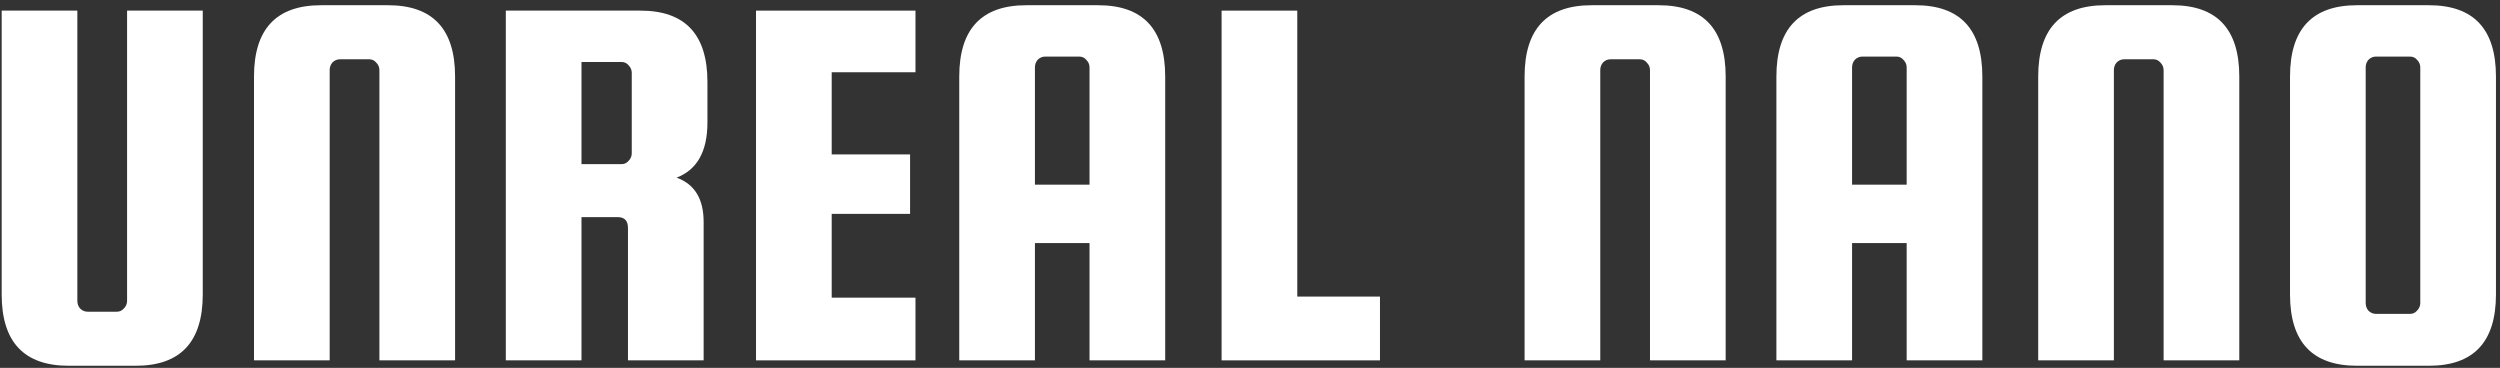 <svg width="333" height="49" viewBox="0 0 333 49" fill="none" xmlns="http://www.w3.org/2000/svg">
<rect x="0" y="0" width="333" height="49" fill="#333333" stroke="none"/>
<path d="M16.927 1.416H27.007V39.216C27.007 45.552 24.031 48.72 18.079 48.72H9.151C3.199 48.72 0.223 45.552 0.223 39.216V1.416H10.303V40.08C10.303 40.464 10.423 40.8 10.663 41.088C10.951 41.376 11.287 41.52 11.671 41.52H15.559C15.943 41.52 16.255 41.376 16.495 41.088C16.783 40.8 16.927 40.464 16.927 40.08V1.416Z" fill="white"/>
<path d="M60.617 48H50.537V9.336C50.537 8.952 50.393 8.616 50.105 8.328C49.865 8.04 49.553 7.896 49.169 7.896H45.281C44.897 7.896 44.561 8.04 44.273 8.328C44.033 8.616 43.913 8.952 43.913 9.336V48H33.833V10.2C33.833 3.864 36.809 0.696 42.761 0.696H51.689C57.641 0.696 60.617 3.864 60.617 10.2V48Z" fill="white"/>
<path d="M77.454 28.92V48H67.374V1.416H85.302C91.254 1.416 94.23 4.584 94.23 10.92V16.32C94.23 20.16 92.862 22.608 90.126 23.664C92.525 24.528 93.725 26.496 93.725 29.568V48H83.645V30.36C83.645 29.4 83.189 28.92 82.278 28.92H77.454ZM77.454 8.256V21.864H82.781C83.165 21.864 83.478 21.72 83.718 21.432C84.005 21.144 84.15 20.808 84.15 20.424V9.696C84.15 9.312 84.005 8.976 83.718 8.688C83.478 8.4 83.165 8.256 82.781 8.256H77.454Z" fill="white"/>
<path d="M110.782 39.648H121.942V48H100.702V1.416H121.942V9.624H110.782V20.568H121.222V28.488H110.782V39.648Z" fill="white"/>
<path d="M146.276 0.696C152.228 0.696 155.204 3.864 155.204 10.2V48H145.124V32.376H137.852V48H127.772V10.2C127.772 3.864 130.748 0.696 136.7 0.696H146.276ZM137.852 24.6H145.124V8.976C145.124 8.592 144.98 8.256 144.692 7.968C144.452 7.68 144.14 7.536 143.756 7.536H139.22C138.836 7.536 138.5 7.68 138.212 7.968C137.972 8.256 137.852 8.592 137.852 8.976V24.6Z" fill="white"/>
<path d="M172.797 39.504H183.813V48H162.717V1.416H172.797V39.504Z" fill="white"/>
<path d="M229.859 48H219.779V9.336C219.779 8.952 219.635 8.616 219.347 8.328C219.107 8.04 218.795 7.896 218.411 7.896H214.523C214.139 7.896 213.803 8.04 213.515 8.328C213.275 8.616 213.155 8.952 213.155 9.336V48H203.075V10.2C203.075 3.864 206.051 0.696 212.003 0.696H220.931C226.883 0.696 229.859 3.864 229.859 10.2V48Z" fill="white"/>
<path d="M255.12 0.696C261.072 0.696 264.048 3.864 264.048 10.2V48H253.968V32.376H246.696V48H236.616V10.2C236.616 3.864 239.592 0.696 245.544 0.696H255.12ZM246.696 24.6H253.968V8.976C253.968 8.592 253.824 8.256 253.536 7.968C253.296 7.68 252.984 7.536 252.6 7.536H248.064C247.68 7.536 247.344 7.68 247.056 7.968C246.816 8.256 246.696 8.592 246.696 8.976V24.6Z" fill="white"/>
<path d="M298.273 48H288.193V9.336C288.193 8.952 288.049 8.616 287.761 8.328C287.521 8.04 287.209 7.896 286.825 7.896H282.937C282.553 7.896 282.217 8.04 281.929 8.328C281.689 8.616 281.569 8.952 281.569 9.336V48H271.489V10.2C271.489 3.864 274.465 0.696 280.417 0.696H289.345C295.297 0.696 298.273 3.864 298.273 10.2V48Z" fill="white"/>
<path d="M332.462 10.2V39.216C332.462 45.552 329.486 48.72 323.534 48.72H313.958C308.006 48.72 305.03 45.552 305.03 39.216V10.2C305.03 3.864 308.006 0.696 313.958 0.696H323.534C329.486 0.696 332.462 3.864 332.462 10.2ZM322.382 40.368V8.976C322.382 8.592 322.238 8.256 321.95 7.968C321.71 7.68 321.398 7.536 321.014 7.536H316.478C316.094 7.536 315.758 7.68 315.47 7.968C315.23 8.256 315.11 8.592 315.11 8.976V40.368C315.11 40.752 315.23 41.088 315.47 41.376C315.758 41.664 316.094 41.808 316.478 41.808H321.014C321.398 41.808 321.71 41.664 321.95 41.376C322.238 41.088 322.382 40.752 322.382 40.368Z" fill="white"/>
</svg>
